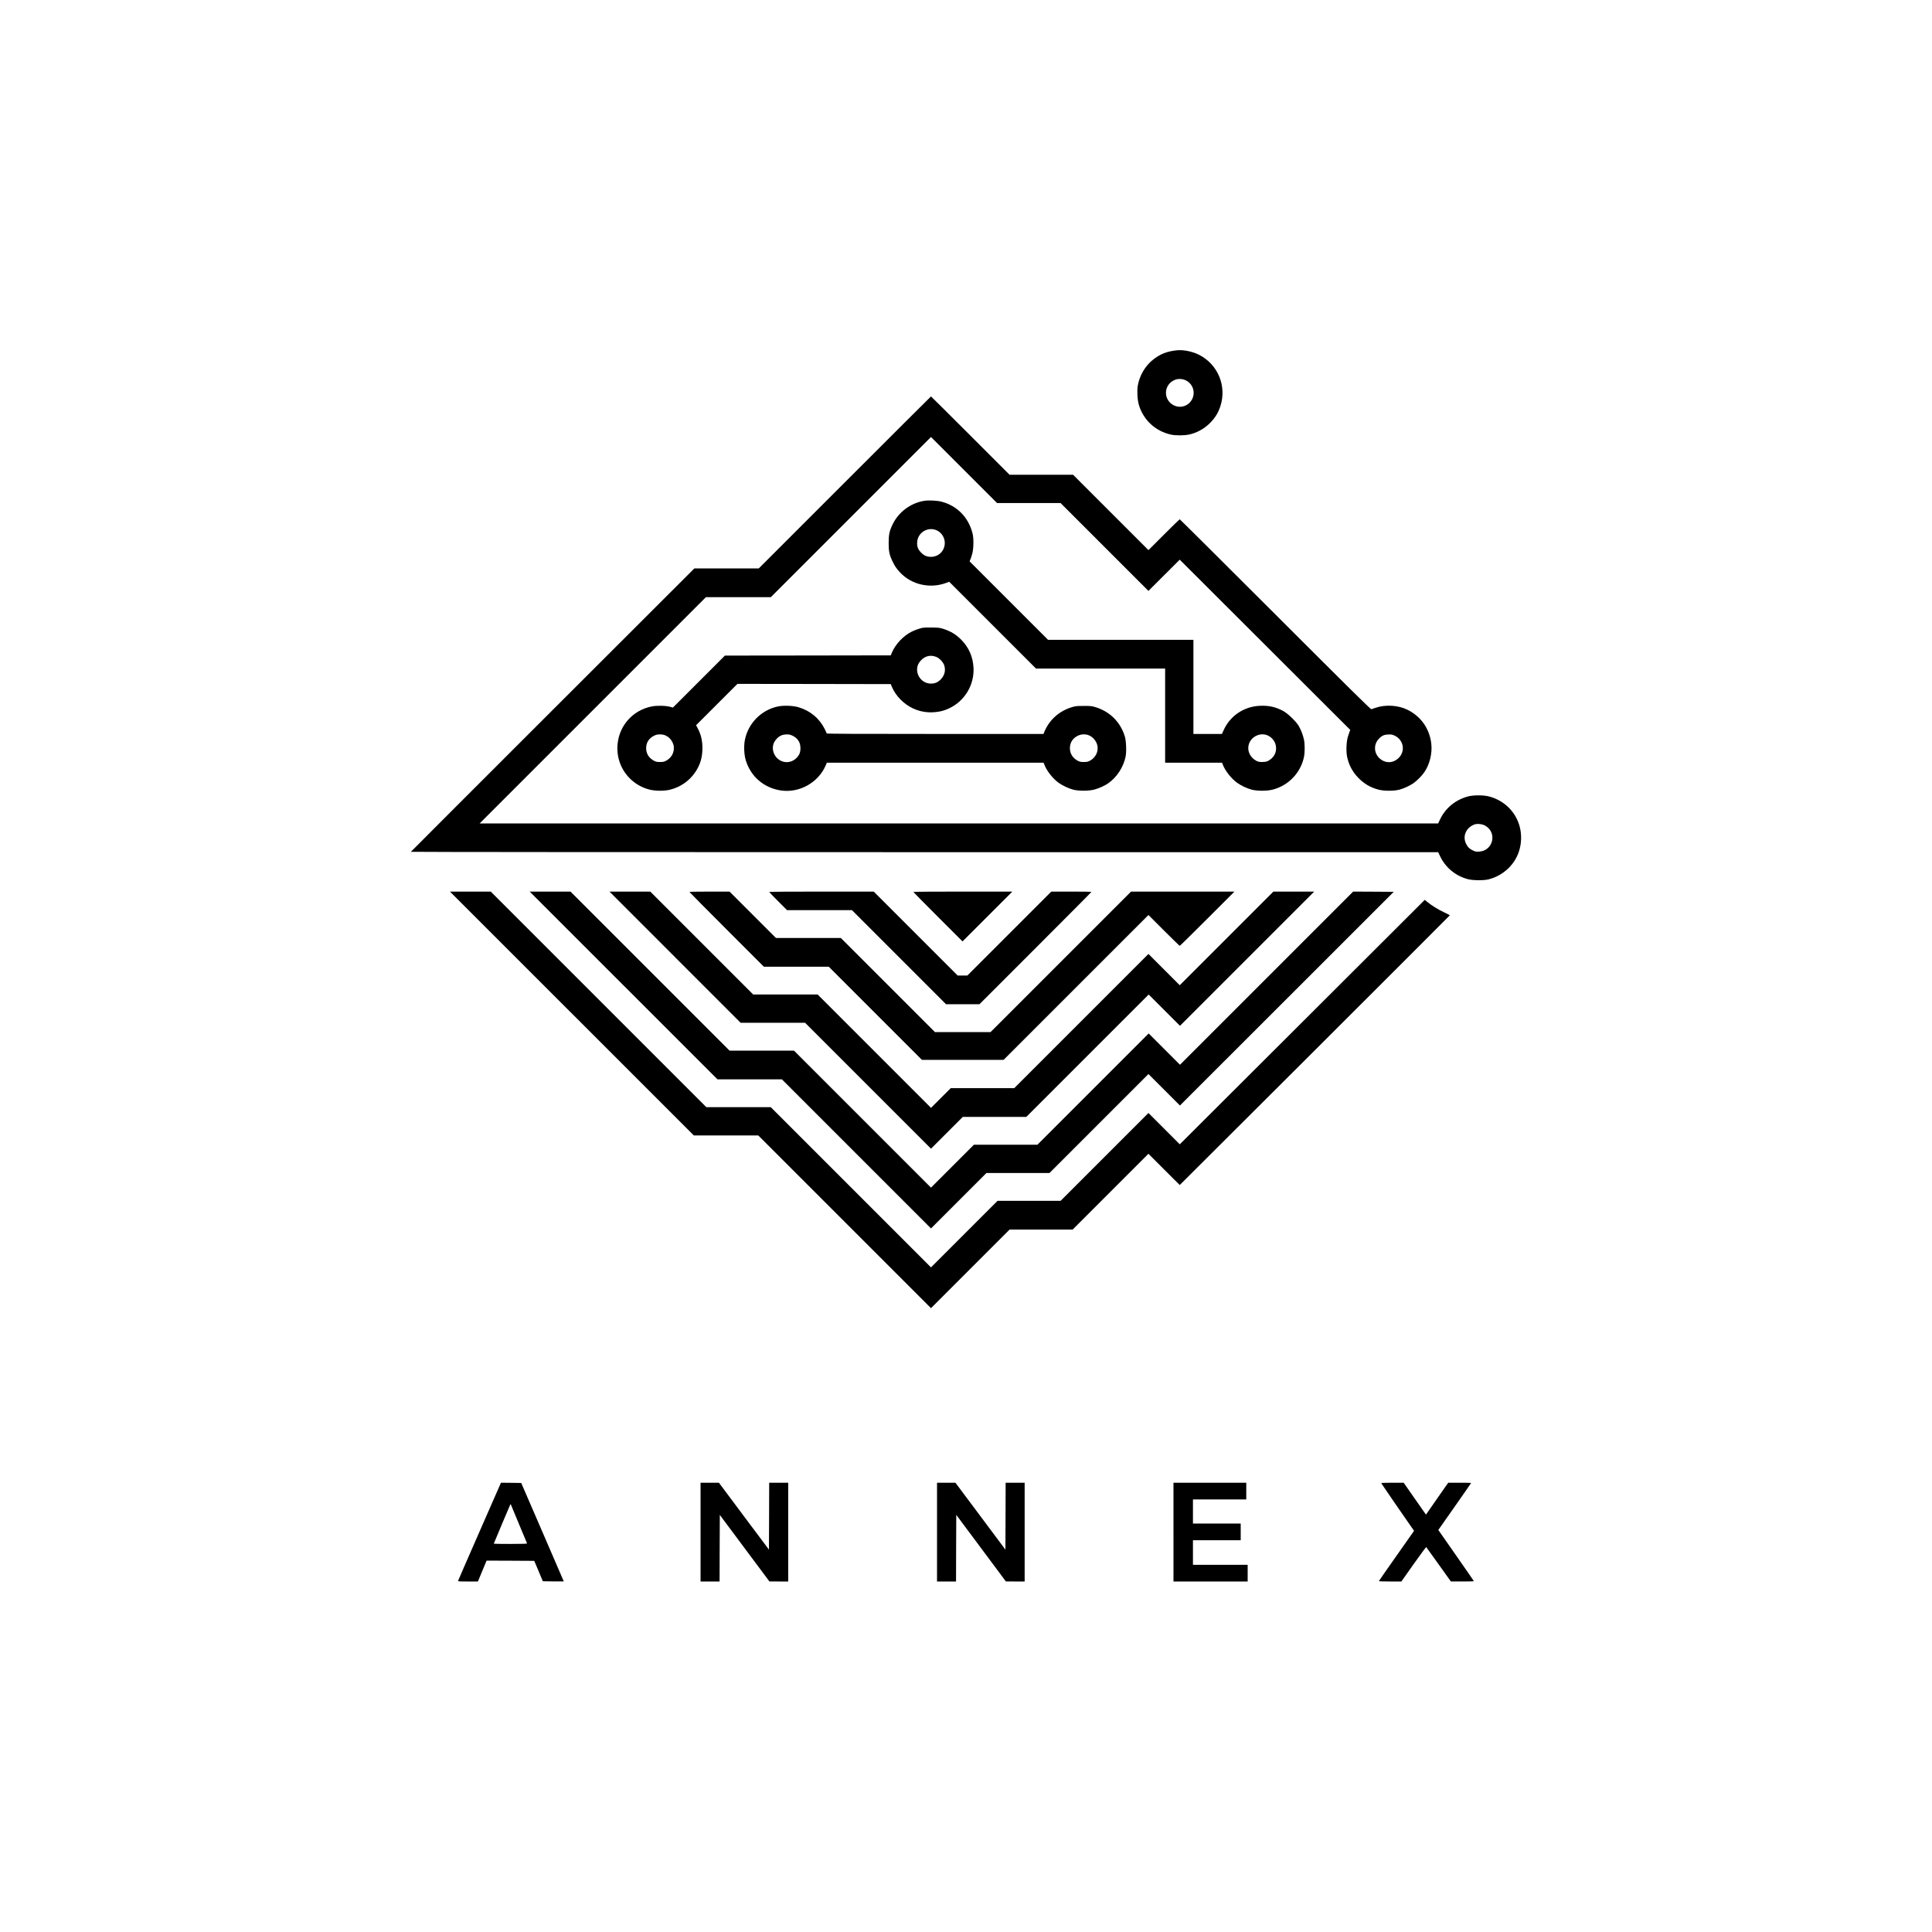 <?xml version="1.0" standalone="no"?>
<!DOCTYPE svg PUBLIC "-//W3C//DTD SVG 20010904//EN"
 "http://www.w3.org/TR/2001/REC-SVG-20010904/DTD/svg10.dtd">
<svg version="1.0" xmlns="http://www.w3.org/2000/svg"
 width="4167pt" height="4167pt" viewBox="0 0 4167 4167"
 preserveAspectRatio="xMidYMid meet">
<g transform="translate(0,4167) scale(0.1,-0.1)"
fill="#000000" stroke="none">
<path d="M25375 34114 c-212 -24 -355 -81 -509 -204 -169 -134 -291 -346 -327
-564 -18 -117 -7 -301 25 -411 98 -327 361 -569 699 -640 90 -20 278 -19 375
1 169 35 328 120 453 244 117 116 185 226 233 377 134 426 -52 882 -446 1092
-148 79 -353 122 -503 105z m191 -643 c189 -84 239 -325 99 -479 -83 -93 -223
-122 -336 -70 -253 116 -238 467 24 560 65 23 145 19 213 -11z"/>
<path d="M18220 31265 l-1855 -1855 -694 0 -695 0 -3055 -3052 c-1681 -1679
-3057 -3056 -3059 -3060 -2 -5 4983 -8 11077 -8 l11080 0 35 -74 c117 -253
332 -434 601 -507 106 -29 344 -32 448 -6 335 84 598 343 677 669 43 173 35
367 -21 530 -99 290 -336 508 -639 589 -122 33 -339 33 -459 1 -274 -74 -491
-255 -608 -508 l-34 -74 -10337 0 -10337 0 2440 2440 2440 2440 700 0 700 0
1727 1727 1728 1728 713 -713 712 -712 685 0 685 0 947 -947 948 -948 337 337
338 337 1839 -1836 1839 -1836 -13 -31 c-7 -17 -24 -67 -37 -111 -34 -109 -43
-314 -19 -434 36 -175 117 -330 241 -456 130 -133 270 -214 442 -257 123 -31
332 -30 448 1 98 26 228 87 309 145 71 51 178 160 225 229 119 174 176 411
151 622 -38 319 -221 580 -507 724 -203 102 -482 120 -698 44 -38 -13 -78 -27
-88 -30 -13 -4 -518 494 -2070 2046 -1129 1128 -2057 2051 -2062 2051 -6 0
-160 -150 -342 -332 l-333 -333 -813 813 -812 812 -685 0 -685 0 -845 845
c-465 465 -847 845 -850 845 -3 0 -840 -835 -1860 -1855z m11869 -5466 c188
-94 226 -337 74 -480 -124 -119 -297 -116 -419 5 -117 118 -116 302 2 419 65
65 115 85 215 86 55 1 76 -4 128 -30z m1940 -1935 c268 -145 180 -542 -125
-562 -62 -4 -79 -1 -130 22 -77 35 -120 77 -155 151 -78 162 3 345 180 412 60
22 167 12 230 -23z"/>
<path d="M19940 30869 c-293 -45 -555 -238 -685 -504 -71 -144 -88 -222 -88
-405 -1 -179 16 -257 83 -398 50 -104 86 -157 168 -244 244 -258 637 -348 981
-223 l74 27 936 -936 936 -936 1393 0 1392 0 0 -1015 0 -1015 614 0 613 0 17
-42 c50 -133 186 -304 312 -394 81 -58 211 -119 309 -145 116 -31 325 -32 450
-1 341 85 609 363 679 704 21 99 21 277 0 376 -20 96 -62 207 -111 292 -55 95
-227 263 -326 319 -162 91 -316 127 -512 118 -342 -14 -640 -213 -780 -519
l-40 -88 -307 0 -308 0 0 1015 0 1015 -1567 0 -1568 0 -846 846 -847 847 20
46 c11 25 29 84 41 131 27 110 30 321 4 422 -87 350 -333 601 -675 689 -91 23
-269 32 -362 18z m263 -637 c110 -49 183 -171 174 -292 -11 -161 -137 -280
-297 -280 -87 0 -147 25 -211 89 -70 71 -94 133 -87 231 15 207 231 336 421
252z m7143 -4426 c197 -92 239 -354 79 -495 -67 -59 -112 -76 -200 -76 -67 0
-88 5 -130 27 -133 70 -200 216 -161 350 50 174 252 269 412 194z"/>
<path d="M19901 28130 c-69 -15 -170 -50 -236 -83 -180 -89 -351 -270 -428
-452 l-25 -60 -1789 -3 -1788 -2 -560 -560 -561 -561 -59 16 c-100 27 -293 31
-405 7 -400 -83 -690 -405 -730 -810 -28 -290 78 -569 289 -765 117 -108 251
-180 407 -219 124 -30 313 -31 437 0 225 56 418 191 546 383 104 155 151 315
151 513 0 165 -31 296 -103 431 l-34 63 446 446 446 446 1653 -2 1654 -3 25
-60 c82 -195 255 -371 455 -464 148 -70 314 -97 480 -80 118 12 192 32 296 80
338 156 549 506 529 879 -13 232 -98 429 -256 593 -113 118 -229 189 -391 242
-76 25 -102 28 -245 31 -88 2 -180 -1 -204 -6z m301 -632 c62 -26 140 -111
162 -174 36 -106 13 -213 -65 -298 -63 -69 -130 -100 -219 -100 -203 -1 -350
204 -284 397 9 26 36 70 61 97 94 105 218 133 345 78z m-5853 -1688 c73 -34
118 -76 153 -147 26 -54 32 -77 32 -132 0 -113 -64 -214 -168 -269 -43 -22
-64 -27 -131 -27 -67 0 -88 5 -130 27 -109 58 -169 154 -169 273 1 117 60 211
166 264 51 26 73 31 132 31 49 0 85 -7 115 -20z"/>
<path d="M16770 26431 c-356 -78 -638 -368 -705 -726 -25 -129 -16 -309 19
-430 107 -357 400 -606 772 -656 392 -52 792 174 950 536 l28 65 2337 0 2337
0 23 -56 c52 -130 183 -293 305 -380 81 -58 211 -119 309 -145 117 -31 326
-31 449 -1 97 24 228 82 301 132 190 130 334 350 382 578 22 107 14 339 -16
437 -95 315 -329 545 -647 637 -68 20 -101 23 -244 22 -150 0 -173 -3 -253
-27 -267 -82 -475 -265 -583 -511 l-28 -66 -2338 0 c-1724 0 -2338 3 -2338 11
0 6 -18 48 -41 93 -115 232 -313 397 -566 472 -120 36 -326 43 -453 15z m328
-631 c112 -56 167 -145 166 -270 0 -89 -24 -148 -86 -209 -147 -147 -383 -107
-477 81 -50 100 -41 217 22 299 70 92 140 128 248 129 54 0 77 -6 127 -30z
m6398 6 c67 -31 120 -86 152 -155 66 -143 4 -312 -142 -389 -43 -22 -64 -27
-131 -27 -67 0 -88 5 -130 27 -109 58 -169 154 -169 273 1 117 60 211 166 264
81 41 176 43 254 7z"/>
<path d="M12335 19810 l2630 -2630 695 0 695 0 1862 -1862 1863 -1863 848 848
847 847 680 0 680 0 817 817 818 818 337 -337 338 -337 2913 2905 c1601 1598
2912 2909 2912 2912 0 4 -57 34 -127 67 -129 60 -276 152 -365 227 l-48 40
-2642 -2637 -2642 -2636 -338 338 -338 338 -948 -948 -947 -947 -680 0 -680 0
-717 -717 -718 -718 -1728 1728 -1727 1727 -695 0 -695 0 -2325 2325 -2325
2325 -440 0 -440 0 2630 -2630z"/>
<path d="M13450 20415 l2025 -2025 695 0 695 0 1607 -1607 1608 -1608 598 598
597 597 680 0 680 0 1067 1067 1068 1068 340 -340 339 -339 2306 2304 2306
2305 -438 3 -438 2 -1867 -1867 -1868 -1868 -338 338 -337 337 -1200 -1200
-1200 -1200 -685 0 -685 0 -462 -462 -463 -463 -1478 1478 -1477 1477 -695 0
-695 0 -1715 1715 -1715 1715 -440 0 -440 0 2025 -2025z"/>
<path d="M14560 21025 l1415 -1415 695 0 695 0 1357 -1357 1358 -1358 343 343
342 342 685 0 685 0 1320 1320 1320 1320 337 -337 338 -338 1448 1448 1447
1447 -440 0 -440 0 -1010 -1010 -1010 -1010 -337 337 -338 338 -1448 -1448
-1447 -1447 -685 0 -685 0 -212 -212 -213 -213 -1223 1223 -1222 1222 -695 0
-695 0 -1110 1110 -1110 1110 -440 0 -440 0 1415 -1415z"/>
<path d="M14870 22432 c0 -4 361 -368 803 -810 l802 -802 700 0 700 0 1005
-1005 1005 -1005 880 0 880 0 1562 1562 1563 1563 333 -333 c182 -182 337
-332 342 -332 6 0 273 263 595 585 l585 585 -1115 0 -1115 0 -1515 -1515
-1515 -1515 -600 0 -600 0 -1015 1015 -1015 1015 -700 0 -700 0 -500 500 -500
500 -432 0 c-238 0 -433 -3 -433 -8z"/>
<path d="M16590 22432 c0 -4 87 -94 193 -200 l192 -192 700 0 700 0 1015
-1015 1015 -1015 360 0 360 0 1208 1208 c664 664 1207 1210 1207 1215 0 4
-195 7 -433 7 l-432 0 -905 -905 -905 -905 -105 0 -105 0 -905 905 -905 905
-1127 0 c-621 0 -1128 -3 -1128 -8z"/>
<path d="M19700 22432 c0 -4 239 -246 530 -537 l530 -530 538 538 537 537
-1068 0 c-587 0 -1067 -3 -1067 -8z"/>
<path d="M10347 8646 c-252 -574 -461 -1054 -464 -1065 -5 -21 -3 -21 210 -21
l215 0 93 225 94 225 514 -2 514 -3 93 -220 92 -220 226 -3 c124 -1 226 -1
226 0 0 2 -207 480 -459 1063 l-459 1060 -219 3 -218 2 -458 -1044z m848 149
c92 -220 169 -406 172 -412 4 -10 -71 -13 -356 -13 -199 0 -361 2 -361 5 0 6
349 835 358 849 3 5 9 1 13 -10 4 -10 82 -199 174 -419z"/>
<path d="M15110 8625 l0 -1065 205 0 205 0 2 718 3 718 535 -718 535 -717 203
-1 202 0 0 1065 0 1065 -205 0 -205 0 -2 -722 -3 -721 -540 721 -539 722 -198
0 -198 0 0 -1065z"/>
<path d="M20210 8625 l0 -1065 205 0 205 0 2 719 3 718 535 -718 535 -718 203
-1 202 0 0 1065 0 1065 -205 0 -205 0 -2 -721 -3 -722 -539 722 -539 721 -198
0 -199 0 0 -1065z"/>
<path d="M25310 8625 l0 -1065 800 0 800 0 0 180 0 180 -590 0 -590 0 0 265 0
265 515 0 515 0 0 180 0 180 -515 0 -515 0 0 260 0 260 575 0 575 0 0 180 0
180 -785 0 -785 0 0 -1065z"/>
<path d="M29793 9677 c4 -11 540 -790 663 -963 l43 -61 -379 -539 c-209 -296
-380 -542 -380 -546 0 -5 109 -8 243 -8 l242 0 265 375 c146 205 268 371 271
367 3 -4 124 -172 269 -374 l263 -368 248 0 c137 0 249 3 249 6 0 3 -173 253
-384 555 l-384 550 354 504 c195 278 354 507 354 510 0 3 -111 5 -247 5 l-248
-1 -240 -343 -239 -344 -76 108 c-41 59 -149 213 -240 343 l-165 237 -244 0
c-196 0 -242 -3 -238 -13z"/>
</g>
</svg>
